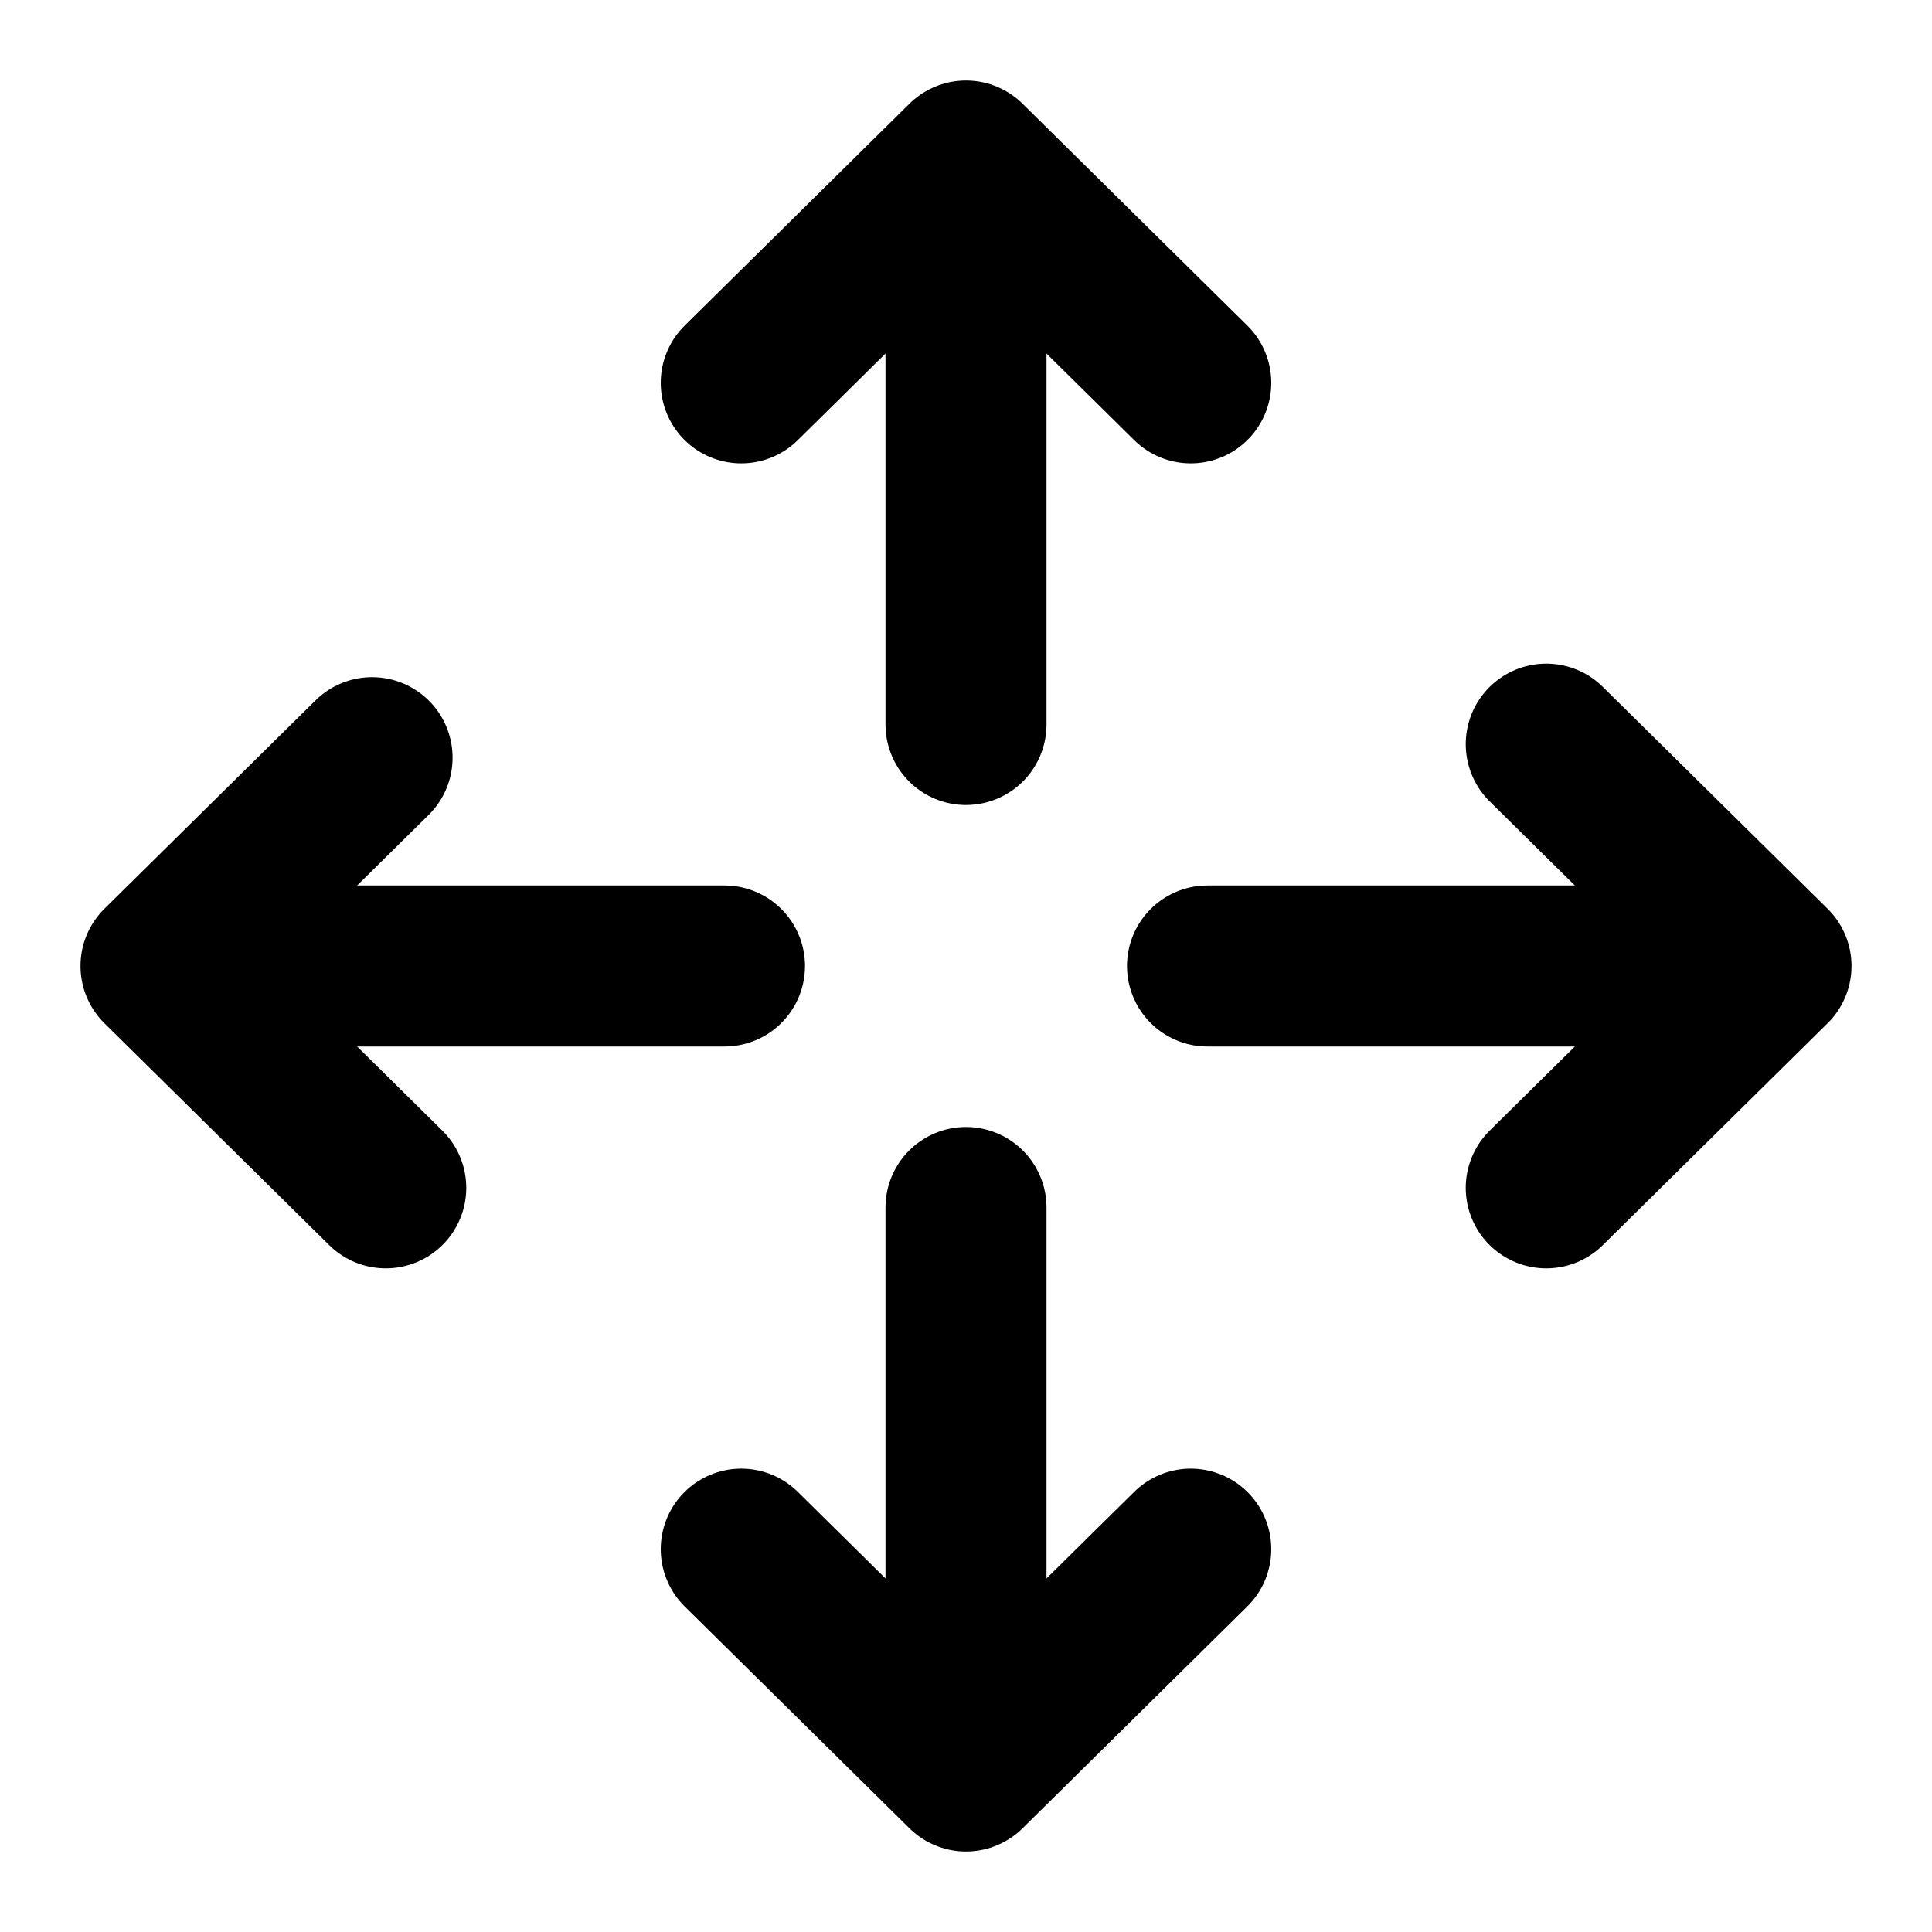 <svg width="12" height="12" viewBox="0 0 12 12" fill="none" xmlns="http://www.w3.org/2000/svg">
<path d="M6 4.5V1M6 1L4.604 2.378M6 1L7.396 2.378M7.5 6H11M11 6L9.604 4.622M11 6L9.604 7.378M6 7.5V11M6 11L7.396 9.622M6 11L4.604 9.622M4.5 6H1M1 6L2.396 7.378M1 6L2.311 4.706" stroke="black" stroke-miterlimit="10" stroke-linecap="round" stroke-linejoin="round"/>
</svg>
